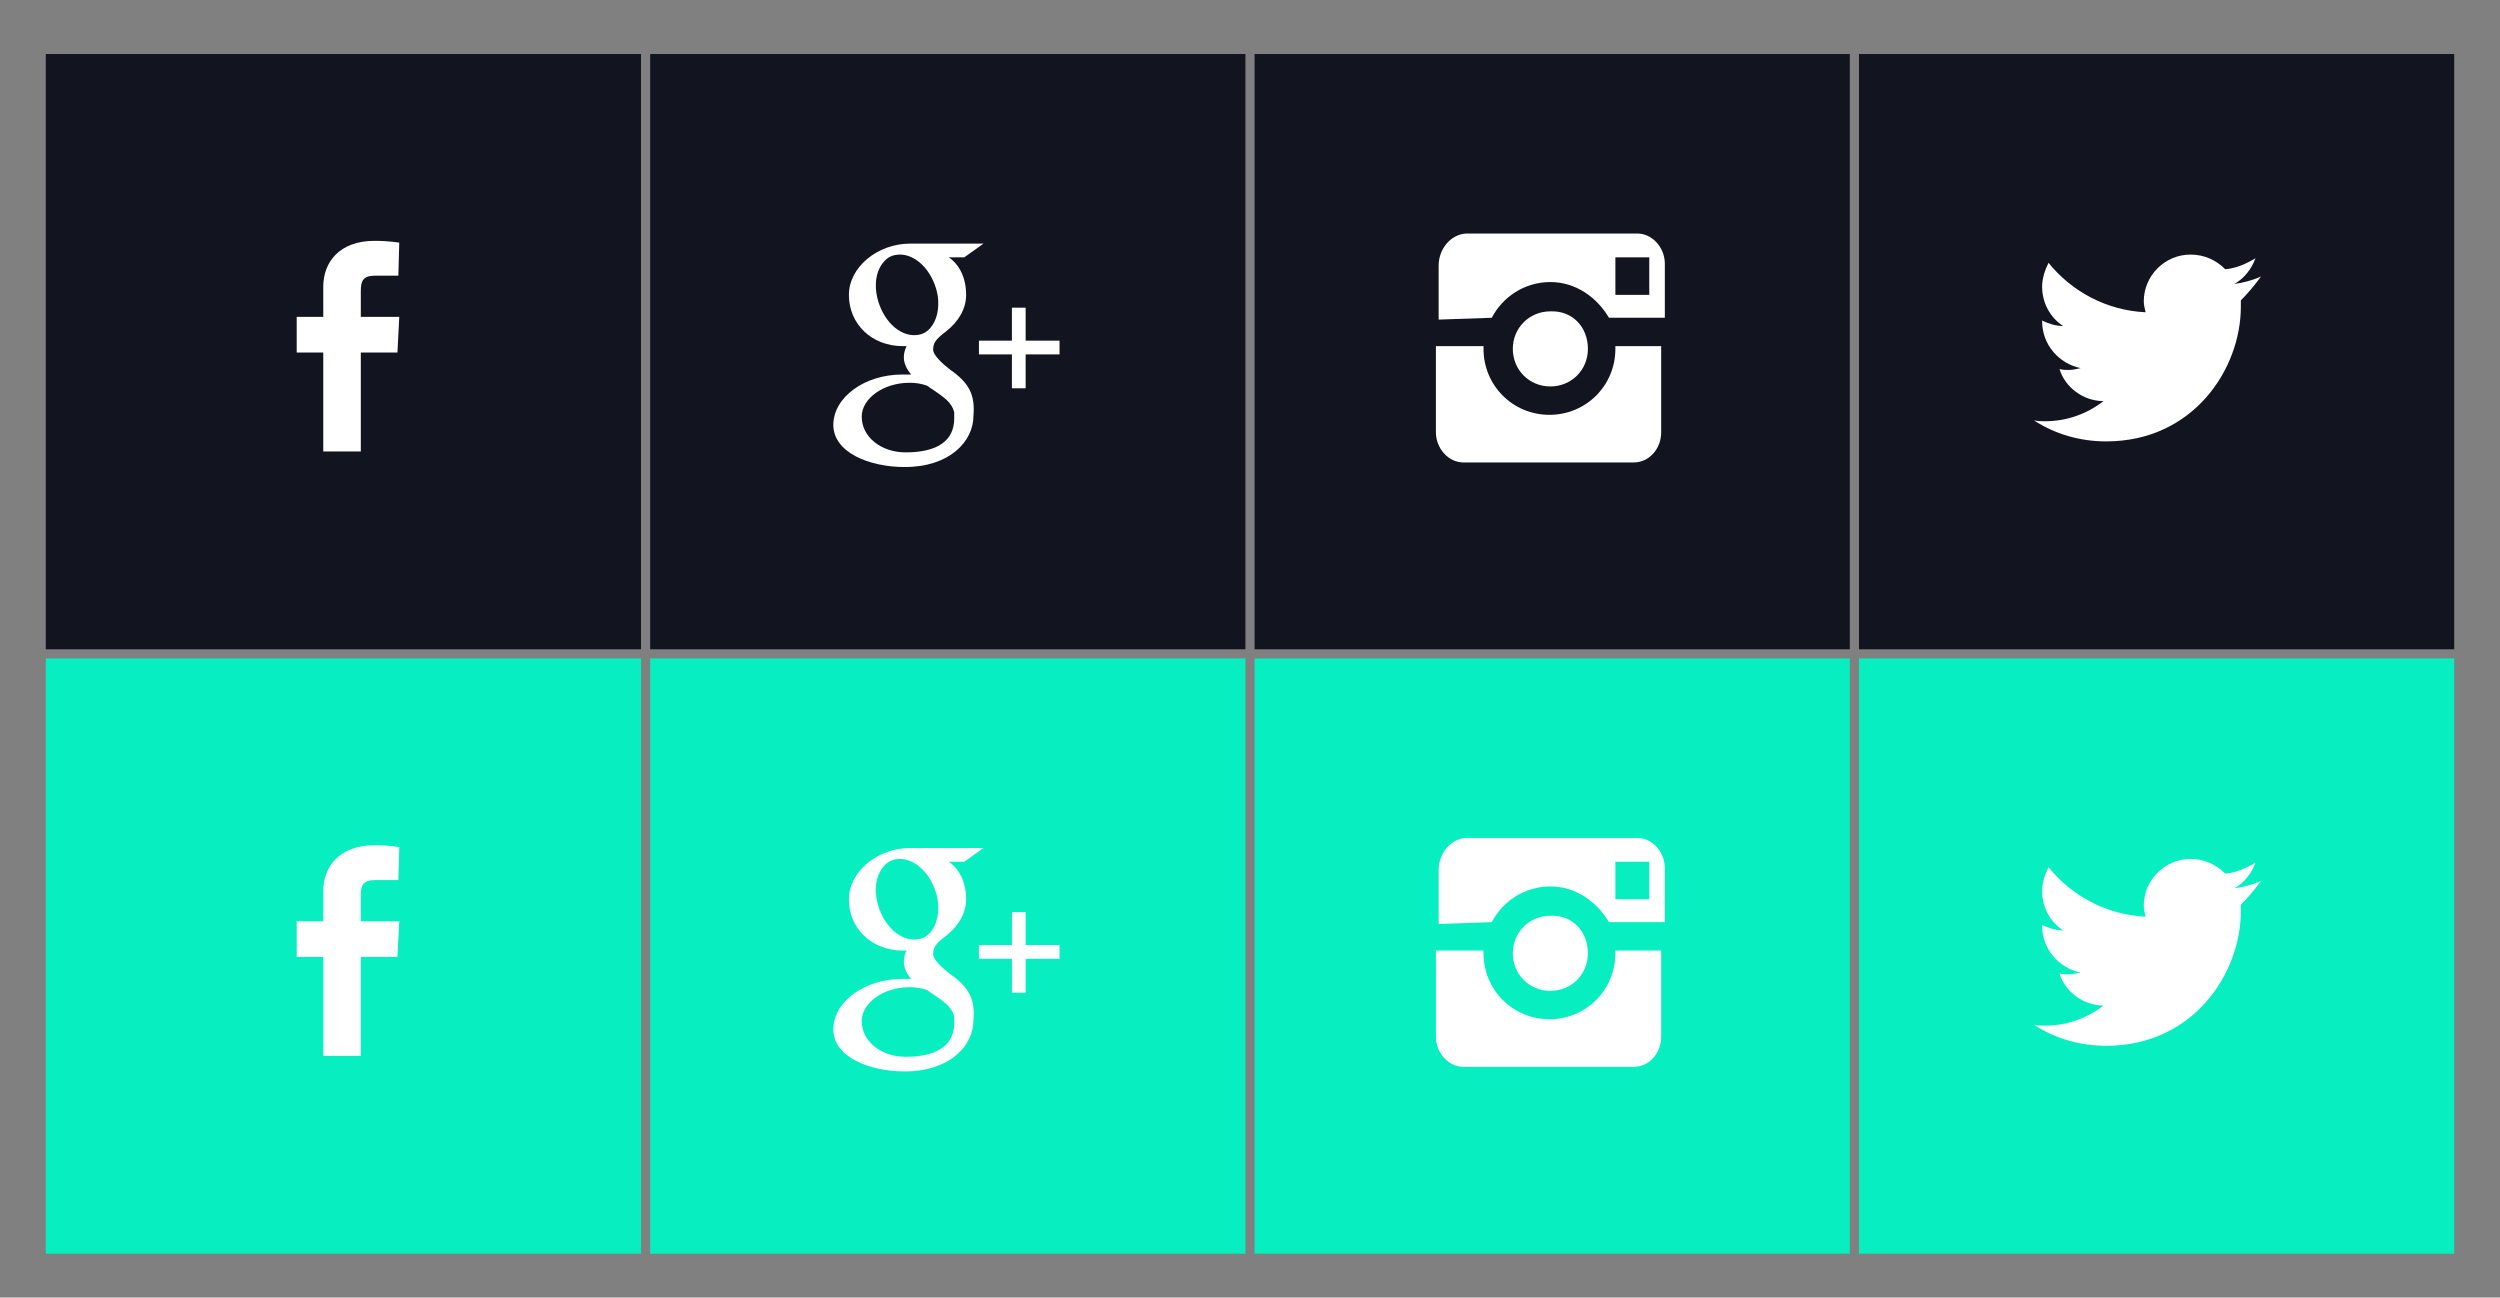 <?xml version="1.0" encoding="utf-8"?>
<!-- Generator: Adobe Illustrator 20.1.0, SVG Export Plug-In . SVG Version: 6.00 Build 0)  -->
<svg version="1.1" id="Layer_1" xmlns="http://www.w3.org/2000/svg" xmlns:xlink="http://www.w3.org/1999/xlink" x="0px" y="0px"
	 viewBox="0 0 273 141.7" style="enable-background:new 0 0 273 141.7;" xml:space="preserve">
<rect x="0" y="0" width="273" height="141.7" fill="#808080" stroke="none"/>
<style type="text/css">
	.st0{fill:#121420;}
	.st1{fill:#FFFFFF;}
	.st2{fill:#07EFC1;}
</style>
<rect x="5" y="5.9" class="st0" width="65" height="65"/>
<rect x="71" y="5.9" class="st0" width="65" height="65"/>
<rect x="137" y="5.9" class="st0" width="65" height="65"/>
<rect x="203" y="5.9" class="st0" width="65" height="65"/>
<g>
	<path class="st1" d="M246.9,30.2c-0.9,0.4-2,0.7-2.9,0.8c1.1-0.6,1.9-1.7,2.3-2.8c-1,0.6-2.1,1.1-3.3,1.2c-1-1-2.3-1.6-3.8-1.6
		c-2.8,0-5.1,2.3-5.1,5.1c0,0.4,0.1,0.8,0.2,1.2c-4.3-0.2-8.1-2.3-10.6-5.4c-0.4,0.8-0.7,1.7-0.7,2.6c0,1.8,0.9,3.4,2.3,4.3
		c-0.9,0-1.7-0.3-2.3-0.6c0,0,0,0,0,0.1c0,2.5,1.8,4.6,4.2,5.1c-0.4,0.1-0.9,0.2-1.3,0.2c-0.4,0-0.6,0-1-0.1c0.6,2,2.6,3.5,4.8,3.5
		c-1.8,1.4-4,2.2-6.4,2.2c-0.4,0-0.8,0-1.2-0.1c2.3,1.5,5,2.3,7.9,2.3c9.5,0,14.7-7.9,14.7-14.7c0-0.3,0-0.4,0-0.7
		C245.3,32.2,246.1,31.3,246.9,30.2"/>
</g>
<g>
	<path class="st1" d="M173.4,38.1c0,2.3-1.8,4.1-4.1,4.1s-4.1-1.8-4.1-4.1s1.8-4.1,4.1-4.1C171.7,33.9,173.4,35.7,173.4,38.1z"/>
	<g>
		<path class="st1" d="M162.9,34.7c1.2-2.3,3.6-3.9,6.4-3.9s5.1,1.7,6.4,3.9h6.1v-5.9c0-1.8-1.4-3.3-3-3.3h-18.7
			c-1.7,0.1-3,1.7-3,3.5v5.9L162.9,34.7L162.9,34.7z M176.4,28.1h3.7v4.1h-3.7C176.4,32.3,176.4,28.1,176.4,28.1z"/>
		<path class="st1" d="M176.4,37.8c0,0.1,0,0.1,0,0.3c0,4-3.2,7.2-7.2,7.2s-7.2-3.2-7.2-7.2c0-0.1,0-0.1,0-0.3h-5.2v9.4
			c0,1.8,1.4,3.3,3,3.3h18.6c1.7,0,3-1.5,3-3.3v-9.4C181.4,37.8,176.4,37.8,176.4,37.8z"/>
	</g>
</g>
<path class="st1" d="M35.3,49.3V38.5h-2.9v-3.9h2.9c0,0,0-1.6,0-3.3c0-2.6,1.7-5,5.6-5c1.6,0,2.7,0.2,2.7,0.2l-0.1,3.6
	c0,0-1.2,0-2.5,0c-1.4,0-1.6,0.6-1.6,1.7c0,0.8,0-1.8,0,2.8h4.2l-0.2,3.9h-4v10.8H35.3z"/>
<g>
	<polygon class="st1" points="115.4,37.2 112,37.2 112,33.8 112,33.6 111.8,33.6 110.9,33.6 110.5,33.6 110.5,33.8 110.5,37.2 
		107.3,37.2 106.9,37.2 106.9,37.4 106.9,38.3 106.9,38.7 107.3,38.7 110.5,38.7 110.5,41.9 110.5,42.4 110.9,42.4 111.8,42.4 
		112,42.4 112,41.9 112,38.7 115.4,38.7 115.7,38.7 115.7,38.3 115.7,37.4 115.7,37.2 	"/>
	<path class="st1" d="M103.8,40.4c-0.8-0.6-1.9-1.6-1.9-2.2c0-0.7,0.2-1.1,1.4-2c1.4-1.1,2.2-2.5,2.2-4c0-1.8-0.7-3.3-1.9-4.1h1.7
		l0,0l2.1-1.5h-8c-3.6,0-6.7,2.6-6.7,5.6c0,3.2,2.5,5.6,5.9,5.6c0.2,0,0.3,0,0.4,0c-0.2,0.4-0.3,0.8-0.3,1.2c0,0.7,0.3,1.3,0.8,1.9
		c-0.1,0-0.2,0-0.3,0c-0.2,0-0.4,0-0.7,0c-4.1,0-7.5,2.5-7.5,5.5s3.9,4.6,7.8,4.6c4.9,0,7.5-2.8,7.5-5.6
		C106.5,43.1,105.8,41.8,103.8,40.4z M101.6,35.8c-0.5,0.6-1.1,0.8-1.8,0.8h-0.1c-1.9-0.1-3.6-2.1-4-4.6c-0.2-1.4,0.1-2.6,0.8-3.4
		c0.5-0.6,1.1-0.8,1.8-0.8h0.1c1.9,0.1,3.6,2.1,4,4.5C102.6,33.7,102.3,35,101.6,35.8z M104.2,45.7c0,2.4-1.8,3.7-5.3,3.7
		c-2.7,0-4.8-1.7-4.8-3.9c0-2,2.4-3.7,5.2-3.7h0.1c0.6,0,1.2,0.1,1.8,0.3c0.2,0.1,0.4,0.3,0.6,0.4c1.3,0.9,2.1,1.4,2.4,2.5
		C104.2,45.2,104.2,45.5,104.2,45.7z"/>
</g>
<rect x="5" y="71.9" class="st2" width="65" height="65"/>
<rect x="71" y="71.9" class="st2" width="65" height="65"/>
<rect x="137" y="71.9" class="st2" width="65" height="65"/>
<rect x="203" y="71.9" class="st2" width="65" height="65"/>
<g>
	<path class="st1" d="M246.9,96.2c-0.9,0.4-2,0.7-2.9,0.8c1.1-0.6,1.9-1.7,2.3-2.8c-1,0.6-2.1,1.1-3.3,1.2c-1-1-2.3-1.6-3.8-1.6
		c-2.8,0-5.1,2.3-5.1,5.1c0,0.4,0.1,0.8,0.2,1.2c-4.3-0.2-8.1-2.3-10.6-5.4c-0.4,0.8-0.7,1.7-0.7,2.6c0,1.8,0.9,3.4,2.3,4.3
		c-0.9,0-1.7-0.3-2.3-0.6c0,0,0,0,0,0.1c0,2.5,1.8,4.6,4.2,5.1c-0.4,0.1-0.9,0.2-1.3,0.2c-0.4,0-0.6,0-1-0.1c0.6,2,2.6,3.5,4.8,3.5
		c-1.8,1.4-4,2.2-6.4,2.2c-0.4,0-0.8,0-1.2-0.1c2.3,1.5,5,2.3,7.9,2.3c9.5,0,14.7-7.9,14.7-14.7c0-0.3,0-0.4,0-0.7
		C245.3,98.2,246.1,97.3,246.9,96.2"/>
</g>
<g>
	<path class="st1" d="M173.4,104.1c0,2.3-1.8,4.1-4.1,4.1s-4.1-1.8-4.1-4.1s1.8-4.1,4.1-4.1C171.7,99.9,173.4,101.7,173.4,104.1z"/>
	<g>
		<path class="st1" d="M162.9,100.7c1.2-2.3,3.6-3.9,6.4-3.9s5.1,1.7,6.4,3.9h6.1v-5.9c0-1.8-1.4-3.3-3-3.3h-18.7
			c-1.7,0.1-3,1.7-3,3.5v5.9L162.9,100.7L162.9,100.7z M176.4,94.1h3.7v4.1h-3.7C176.4,98.3,176.4,94.1,176.4,94.1z"/>
		<path class="st1" d="M176.4,103.8c0,0.1,0,0.1,0,0.3c0,4-3.2,7.2-7.2,7.2s-7.2-3.2-7.2-7.2c0-0.1,0-0.1,0-0.3h-5.2v9.4
			c0,1.8,1.4,3.3,3,3.3h18.6c1.7,0,3-1.5,3-3.3v-9.4C181.4,103.8,176.4,103.8,176.4,103.8z"/>
	</g>
</g>
<path class="st1" d="M35.3,115.3v-10.8h-2.9v-3.9h2.9c0,0,0-1.6,0-3.3c0-2.6,1.7-5,5.6-5c1.6,0,2.7,0.2,2.7,0.2l-0.1,3.6
	c0,0-1.2,0-2.5,0c-1.4,0-1.6,0.6-1.6,1.7c0,0.8,0-1.8,0,2.8h4.2l-0.2,3.9h-4v10.8H35.3z"/>
<g>
	<polygon class="st1" points="115.4,103.2 112,103.2 112,99.8 112,99.6 111.8,99.6 110.9,99.6 110.5,99.6 110.5,99.8 110.5,103.2 
		107.3,103.2 106.9,103.2 106.9,103.4 106.9,104.3 106.9,104.7 107.3,104.7 110.5,104.7 110.5,107.9 110.5,108.4 110.9,108.4 
		111.8,108.4 112,108.4 112,107.9 112,104.7 115.4,104.7 115.7,104.7 115.7,104.3 115.7,103.4 115.7,103.2 	"/>
	<path class="st1" d="M103.8,106.4c-0.8-0.6-1.9-1.6-1.9-2.2c0-0.7,0.2-1.1,1.4-2c1.4-1.1,2.2-2.5,2.2-4c0-1.8-0.7-3.3-1.9-4.1h1.7
		l0,0l2.1-1.5h-8c-3.6,0-6.7,2.6-6.7,5.6c0,3.2,2.5,5.6,5.9,5.6c0.2,0,0.3,0,0.4,0c-0.2,0.4-0.3,0.8-0.3,1.2c0,0.7,0.3,1.3,0.8,1.9
		c-0.1,0-0.2,0-0.3,0c-0.2,0-0.4,0-0.7,0c-4.1,0-7.5,2.5-7.5,5.5s3.9,4.6,7.8,4.6c4.9,0,7.5-2.8,7.5-5.6
		C106.5,109.1,105.8,107.8,103.8,106.4z M101.6,101.8c-0.5,0.6-1.1,0.8-1.8,0.8h-0.1c-1.9-0.1-3.6-2.1-4-4.6
		c-0.2-1.4,0.1-2.6,0.8-3.4c0.5-0.6,1.1-0.8,1.8-0.8h0.1c1.9,0.1,3.6,2.1,4,4.5C102.6,99.7,102.3,101,101.6,101.8z M104.2,111.7
		c0,2.4-1.8,3.7-5.3,3.7c-2.7,0-4.8-1.7-4.8-3.9c0-2,2.4-3.7,5.2-3.7h0.1c0.6,0,1.2,0.1,1.8,0.3c0.2,0.1,0.4,0.3,0.6,0.4
		c1.3,0.9,2.1,1.4,2.4,2.5C104.2,111.2,104.2,111.5,104.2,111.7z"/>
</g>
</svg>
